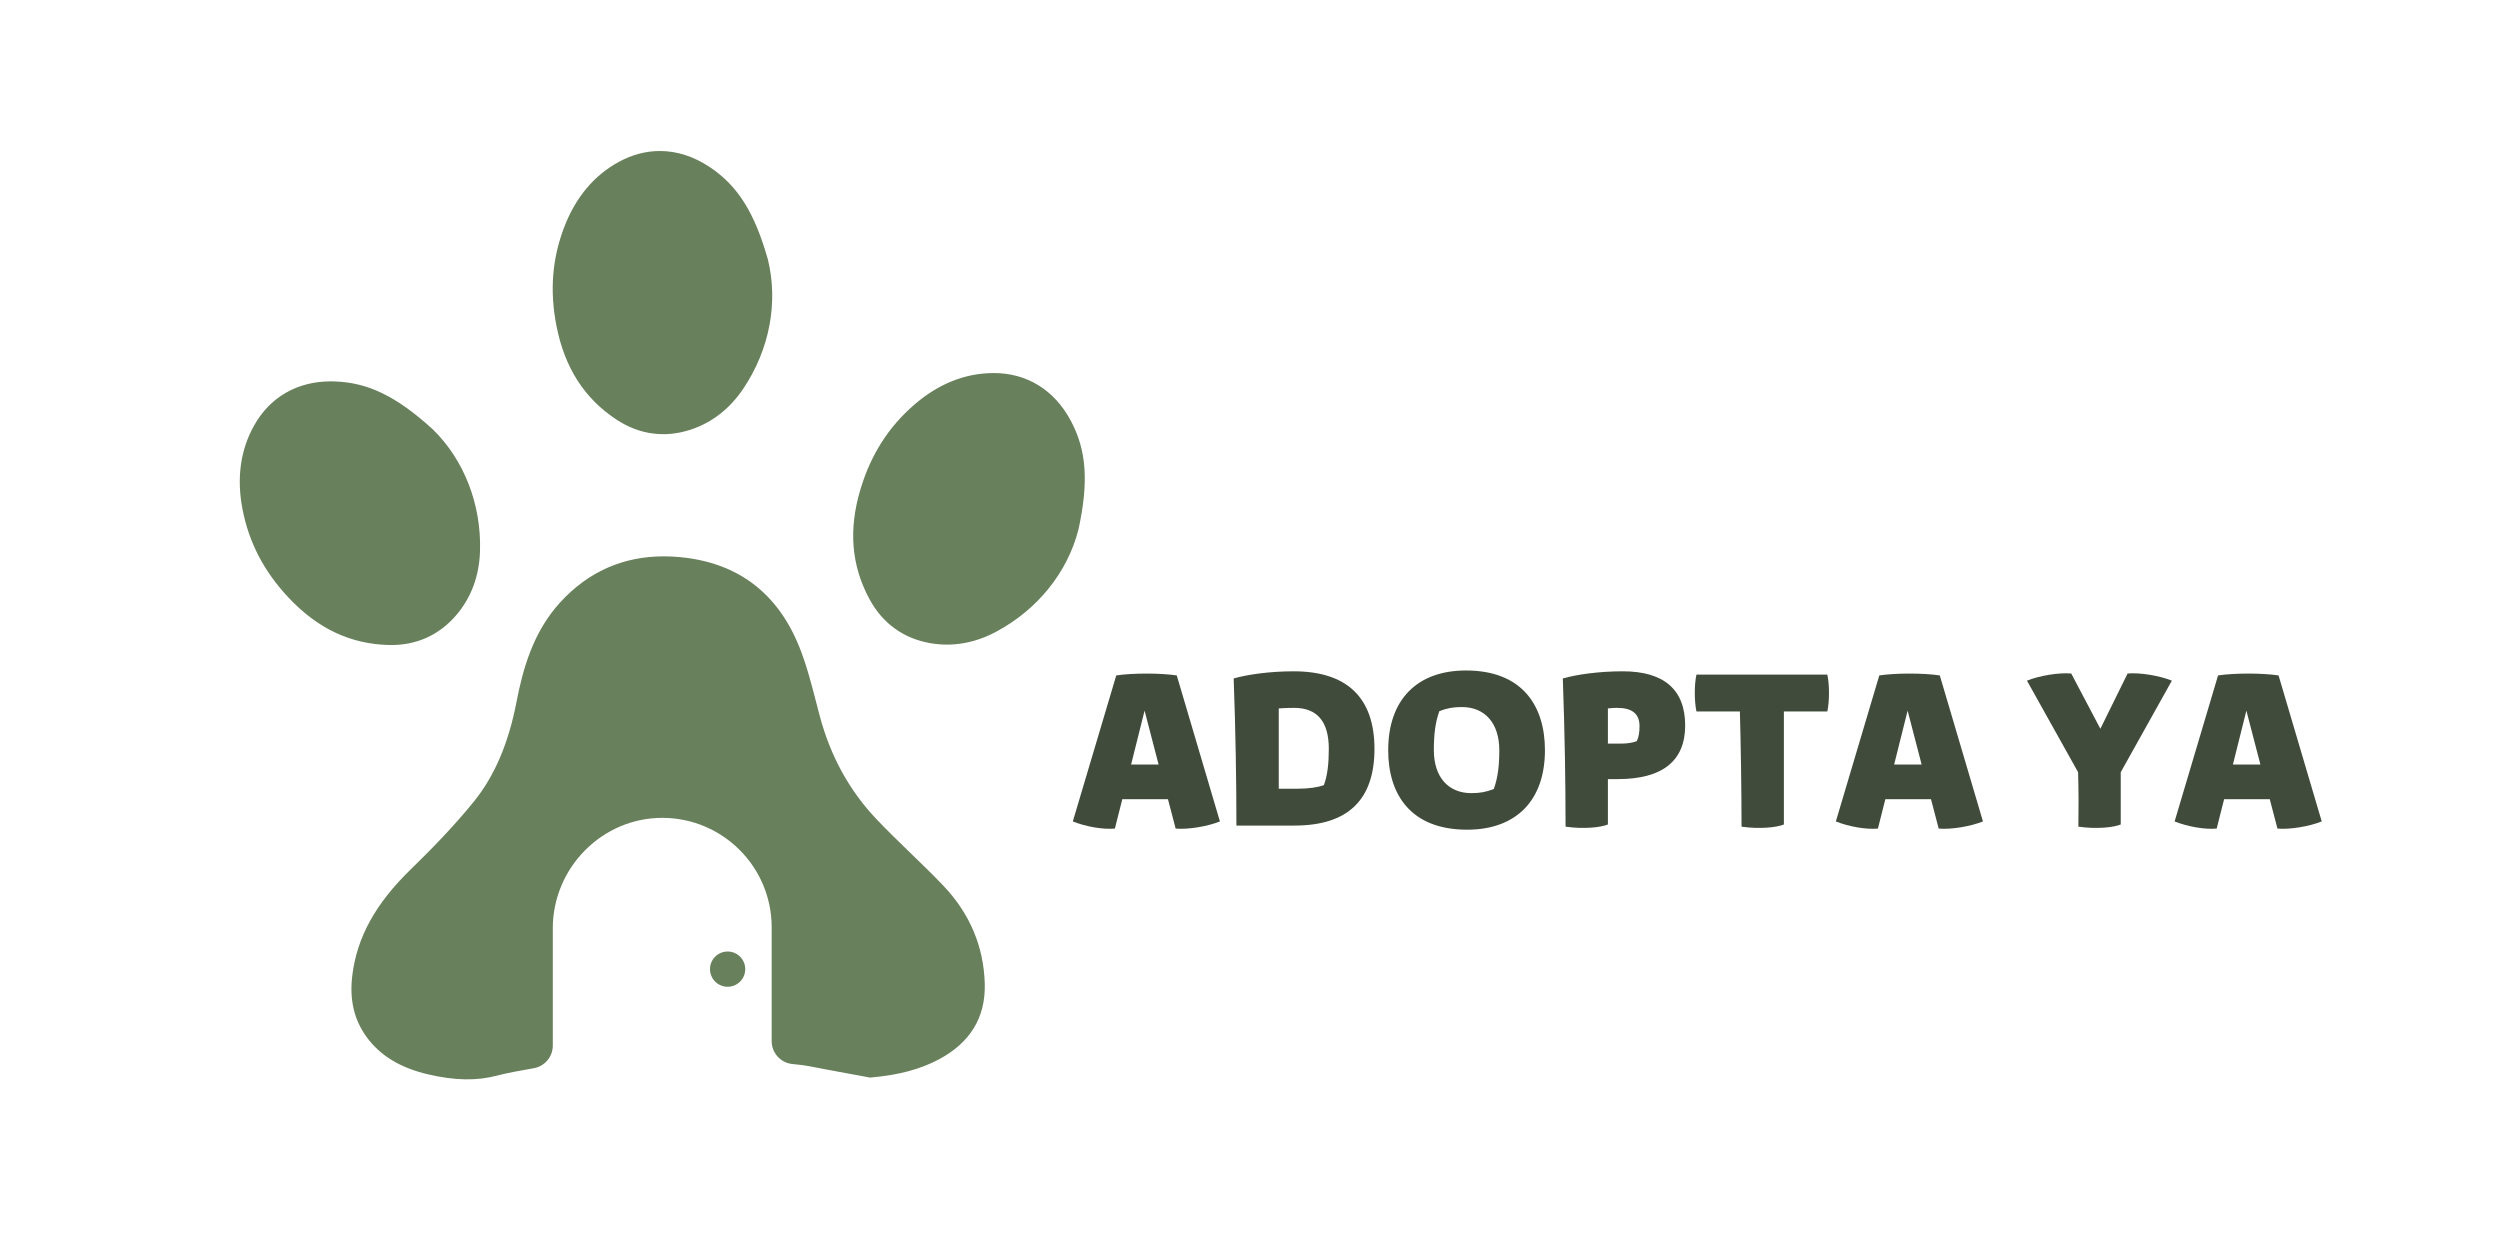 <svg xmlns="http://www.w3.org/2000/svg" width="750" viewBox="0 0 750 375" height="375" version="1.0"><defs><clipPath id="a"><path d="M 71 45.312 L 326 45.312 L 326 324 L 71 324 Z M 71 45.312"/></clipPath></defs><g clip-path="url(#a)"><path fill="#68805B" d="M 295.43 295.133 C 295.121 283.934 290.926 274.016 282.961 265.66 C 279.785 262.324 276.391 259.047 273.113 255.879 C 269.719 252.59 266.207 249.188 262.879 245.684 C 254.828 237.207 249.121 226.809 245.922 214.773 C 245.57 213.449 245.227 212.121 244.883 210.793 C 243.441 205.219 241.953 199.457 239.828 194.16 C 233.332 177.914 221.344 168.832 204.195 167.156 C 202.488 166.988 200.809 166.902 199.164 166.902 C 186.887 166.902 176.434 171.543 168.031 180.742 C 159.859 189.695 156.828 200.871 154.941 210.629 C 152.543 223.039 148.359 232.809 142.152 240.484 C 135.75 248.395 128.648 255.527 123.172 260.859 C 112.656 271.094 107.102 281.176 105.695 292.578 C 104.789 299.906 106.227 306.012 110.086 311.242 C 114.152 316.75 120.148 320.367 128.414 322.305 C 136.461 324.188 143.066 324.297 149.207 322.656 C 151.777 321.965 156.379 321.109 160.102 320.469 C 163.418 319.898 165.84 317.027 165.84 313.664 L 165.84 278.484 C 165.84 260.293 180.723 245.227 198.91 245.359 C 207.879 245.422 215.996 249.086 221.883 254.973 C 227.828 260.914 231.5 269.121 231.5 278.188 L 231.5 312.336 C 231.5 315.867 234.168 318.836 237.684 319.203 C 238.348 319.273 239.016 319.344 239.68 319.414 C 241.676 319.625 243.613 320.012 245.488 320.383 C 246.219 320.531 246.949 320.672 247.68 320.805 C 250.914 321.398 254.141 321.996 257.375 322.598 L 261.023 323.273 C 269.422 322.566 275.992 320.824 281.676 317.805 C 291.082 312.801 295.707 305.172 295.43 295.133 Z M 223.574 290.742 C 223.574 287.824 221.207 285.453 218.289 285.453 C 215.367 285.453 213 287.824 213 290.742 C 213 293.664 215.367 296.031 218.289 296.031 C 221.207 296.031 223.574 293.664 223.574 290.742 Z M 129.777 128.742 C 118.918 118.879 110.375 114.73 100.285 114.426 C 99.949 114.414 99.609 114.406 99.273 114.406 C 89.238 114.406 81.074 119.078 76.289 127.551 C 72.125 134.93 70.938 143.422 72.758 152.805 C 74.684 162.742 79.168 171.367 86.457 179.172 C 95.207 188.535 105.098 193.223 116.695 193.504 C 124.859 193.699 131.926 190.504 137.117 184.258 C 141.445 179.051 143.762 172.715 144 165.426 C 144.453 151.379 139.273 138.004 129.777 128.742 Z M 321.195 126.137 C 316.266 116.965 308.07 111.914 298.121 111.914 C 298.023 111.914 297.93 111.918 297.832 111.918 C 289.355 112 281.406 115.219 274.195 121.484 C 266.555 128.121 261.328 136.316 258.215 146.539 C 254.48 158.797 255.367 169.707 260.926 179.887 C 264.84 187.066 271.141 191.586 279.141 192.957 C 285.816 194.102 292.461 192.938 298.887 189.496 C 311.281 182.867 320.27 171.691 323.543 158.836 C 326.656 144.5 325.973 135.023 321.195 126.137 Z M 223.016 116.562 C 218.953 122.621 213.633 126.766 207.203 128.891 C 199.496 131.434 191.812 130.402 184.984 125.906 C 175.293 119.523 169.391 110.309 166.934 97.734 C 164.879 87.25 165.648 77.559 169.277 68.109 C 172.703 59.191 178.211 52.613 185.652 48.562 C 189.621 46.402 193.762 45.305 197.957 45.305 C 203.102 45.305 208.148 46.934 212.957 50.145 C 221.352 55.75 226.398 63.797 230.387 77.914 C 233.527 90.801 230.844 104.887 223.016 116.562"/></g><g fill="#414B3B"><g><g><path d="M 32.008 -45.043 C 27.059 -45.785 18.809 -45.785 13.859 -45.043 L 0.824 -1.238 C 4.539 0.246 9.652 1.238 13.445 0.906 L 15.676 -7.918 L 29.367 -7.918 L 31.68 0.906 C 35.473 1.238 41.25 0.246 44.961 -1.238 Z M 18.312 -18.312 L 22.355 -34.484 L 26.562 -18.312 Z M 18.312 -18.312" transform="translate(321.018 247.671)"/></g></g></g><g fill="#414B3B"><g><g><path d="M 4.125 0 L 21.531 0 C 37.617 0 45.539 -7.754 45.539 -23.016 C 45.539 -38.445 37.207 -46.281 21.285 -46.281 C 14.023 -46.281 7.344 -45.293 3.301 -44.137 C 3.879 -28.215 4.125 -13.199 4.125 0 Z M 16.828 -11.055 L 16.828 -35.145 C 16.828 -35.145 18.809 -35.309 21.449 -35.309 C 28.297 -35.309 31.844 -31.266 31.844 -23.016 C 31.844 -18.562 31.43 -14.934 30.359 -12.129 C 28.543 -11.469 25.902 -11.055 22.355 -11.055 Z M 16.828 -11.055" transform="translate(366.8 247.671)"/></g></g></g><g fill="#414B3B"><g><g><path d="M 25.738 1.238 C 40.422 1.238 49.086 -7.508 49.086 -22.605 C 49.086 -35.969 42.238 -46.527 25.41 -46.527 C 10.727 -46.527 2.062 -37.785 2.062 -22.605 C 2.062 -9.32 8.828 1.238 25.738 1.238 Z M 26.977 -9.734 C 20.129 -9.734 15.758 -14.52 15.758 -22.605 C 15.758 -27.309 16.168 -30.855 17.406 -34.32 C 19.719 -35.227 21.531 -35.555 24.172 -35.555 C 31.02 -35.555 35.391 -30.773 35.391 -22.605 C 35.391 -17.984 34.98 -14.438 33.742 -10.973 C 31.43 -10.066 29.617 -9.734 26.977 -9.734 Z M 26.977 -9.734" transform="translate(414.398 247.671)"/></g></g></g><g fill="#414B3B"><g><g><path d="M 4.125 0.328 C 9.816 1.156 14.934 0.496 16.828 -0.328 L 16.828 -13.941 L 19.801 -13.941 C 33.082 -13.941 40.012 -19.305 40.012 -30.027 C 40.012 -40.836 33.578 -46.281 21.285 -46.281 C 14.023 -46.281 7.344 -45.293 3.301 -44.137 C 3.879 -27.883 4.125 -13.199 4.125 0.328 Z M 16.828 -24.586 L 16.828 -35.145 C 16.828 -35.145 18.148 -35.309 19.633 -35.309 C 24.008 -35.309 26.316 -33.578 26.316 -29.863 C 26.316 -27.965 26.07 -26.48 25.492 -25.328 C 24.254 -24.832 22.605 -24.586 20.625 -24.586 Z M 16.828 -24.586" transform="translate(465.542 247.671)"/></g></g></g><g fill="#414B3B"><g><g><path d="M 15.262 0.328 C 20.953 1.156 26.07 0.496 27.965 -0.328 L 27.965 -34.238 L 41 -34.238 C 41.66 -37.289 41.66 -42.32 41 -45.293 L 1.734 -45.293 C 1.074 -42.32 1.074 -37.289 1.734 -34.238 L 14.766 -34.238 C 15.016 -25.656 15.262 -10.727 15.262 0.328 Z M 15.262 0.328" transform="translate(507.2 247.671)"/></g></g></g><g fill="#414B3B"><g><g><path d="M 32.008 -45.043 C 27.059 -45.785 18.809 -45.785 13.859 -45.043 L 0.824 -1.238 C 4.539 0.246 9.652 1.238 13.445 0.906 L 15.676 -7.918 L 29.367 -7.918 L 31.68 0.906 C 35.473 1.238 41.25 0.246 44.961 -1.238 Z M 18.312 -18.312 L 22.355 -34.484 L 26.562 -18.312 Z M 18.312 -18.312" transform="translate(549.93 247.671)"/></g></g></g><g fill="#414B3B"><g><g><path d="M 30.195 -45.621 L 22.027 -29.039 L 13.281 -45.621 C 9.488 -45.949 3.711 -44.961 0 -43.477 L 15.344 -16.004 C 15.508 -10.148 15.508 -4.703 15.426 0.328 C 21.121 1.156 26.234 0.496 28.133 -0.328 L 28.133 -16.004 L 43.477 -43.477 C 39.766 -44.961 33.988 -45.949 30.195 -45.621 Z M 30.195 -45.621" transform="translate(608.086 247.671)"/></g></g></g><g fill="#414B3B"><g><g><path d="M 32.008 -45.043 C 27.059 -45.785 18.809 -45.785 13.859 -45.043 L 0.824 -1.238 C 4.539 0.246 9.652 1.238 13.445 0.906 L 15.676 -7.918 L 29.367 -7.918 L 31.68 0.906 C 35.473 1.238 41.25 0.246 44.961 -1.238 Z M 18.312 -18.312 L 22.355 -34.484 L 26.562 -18.312 Z M 18.312 -18.312" transform="translate(651.559 247.671)"/></g></g></g></svg>